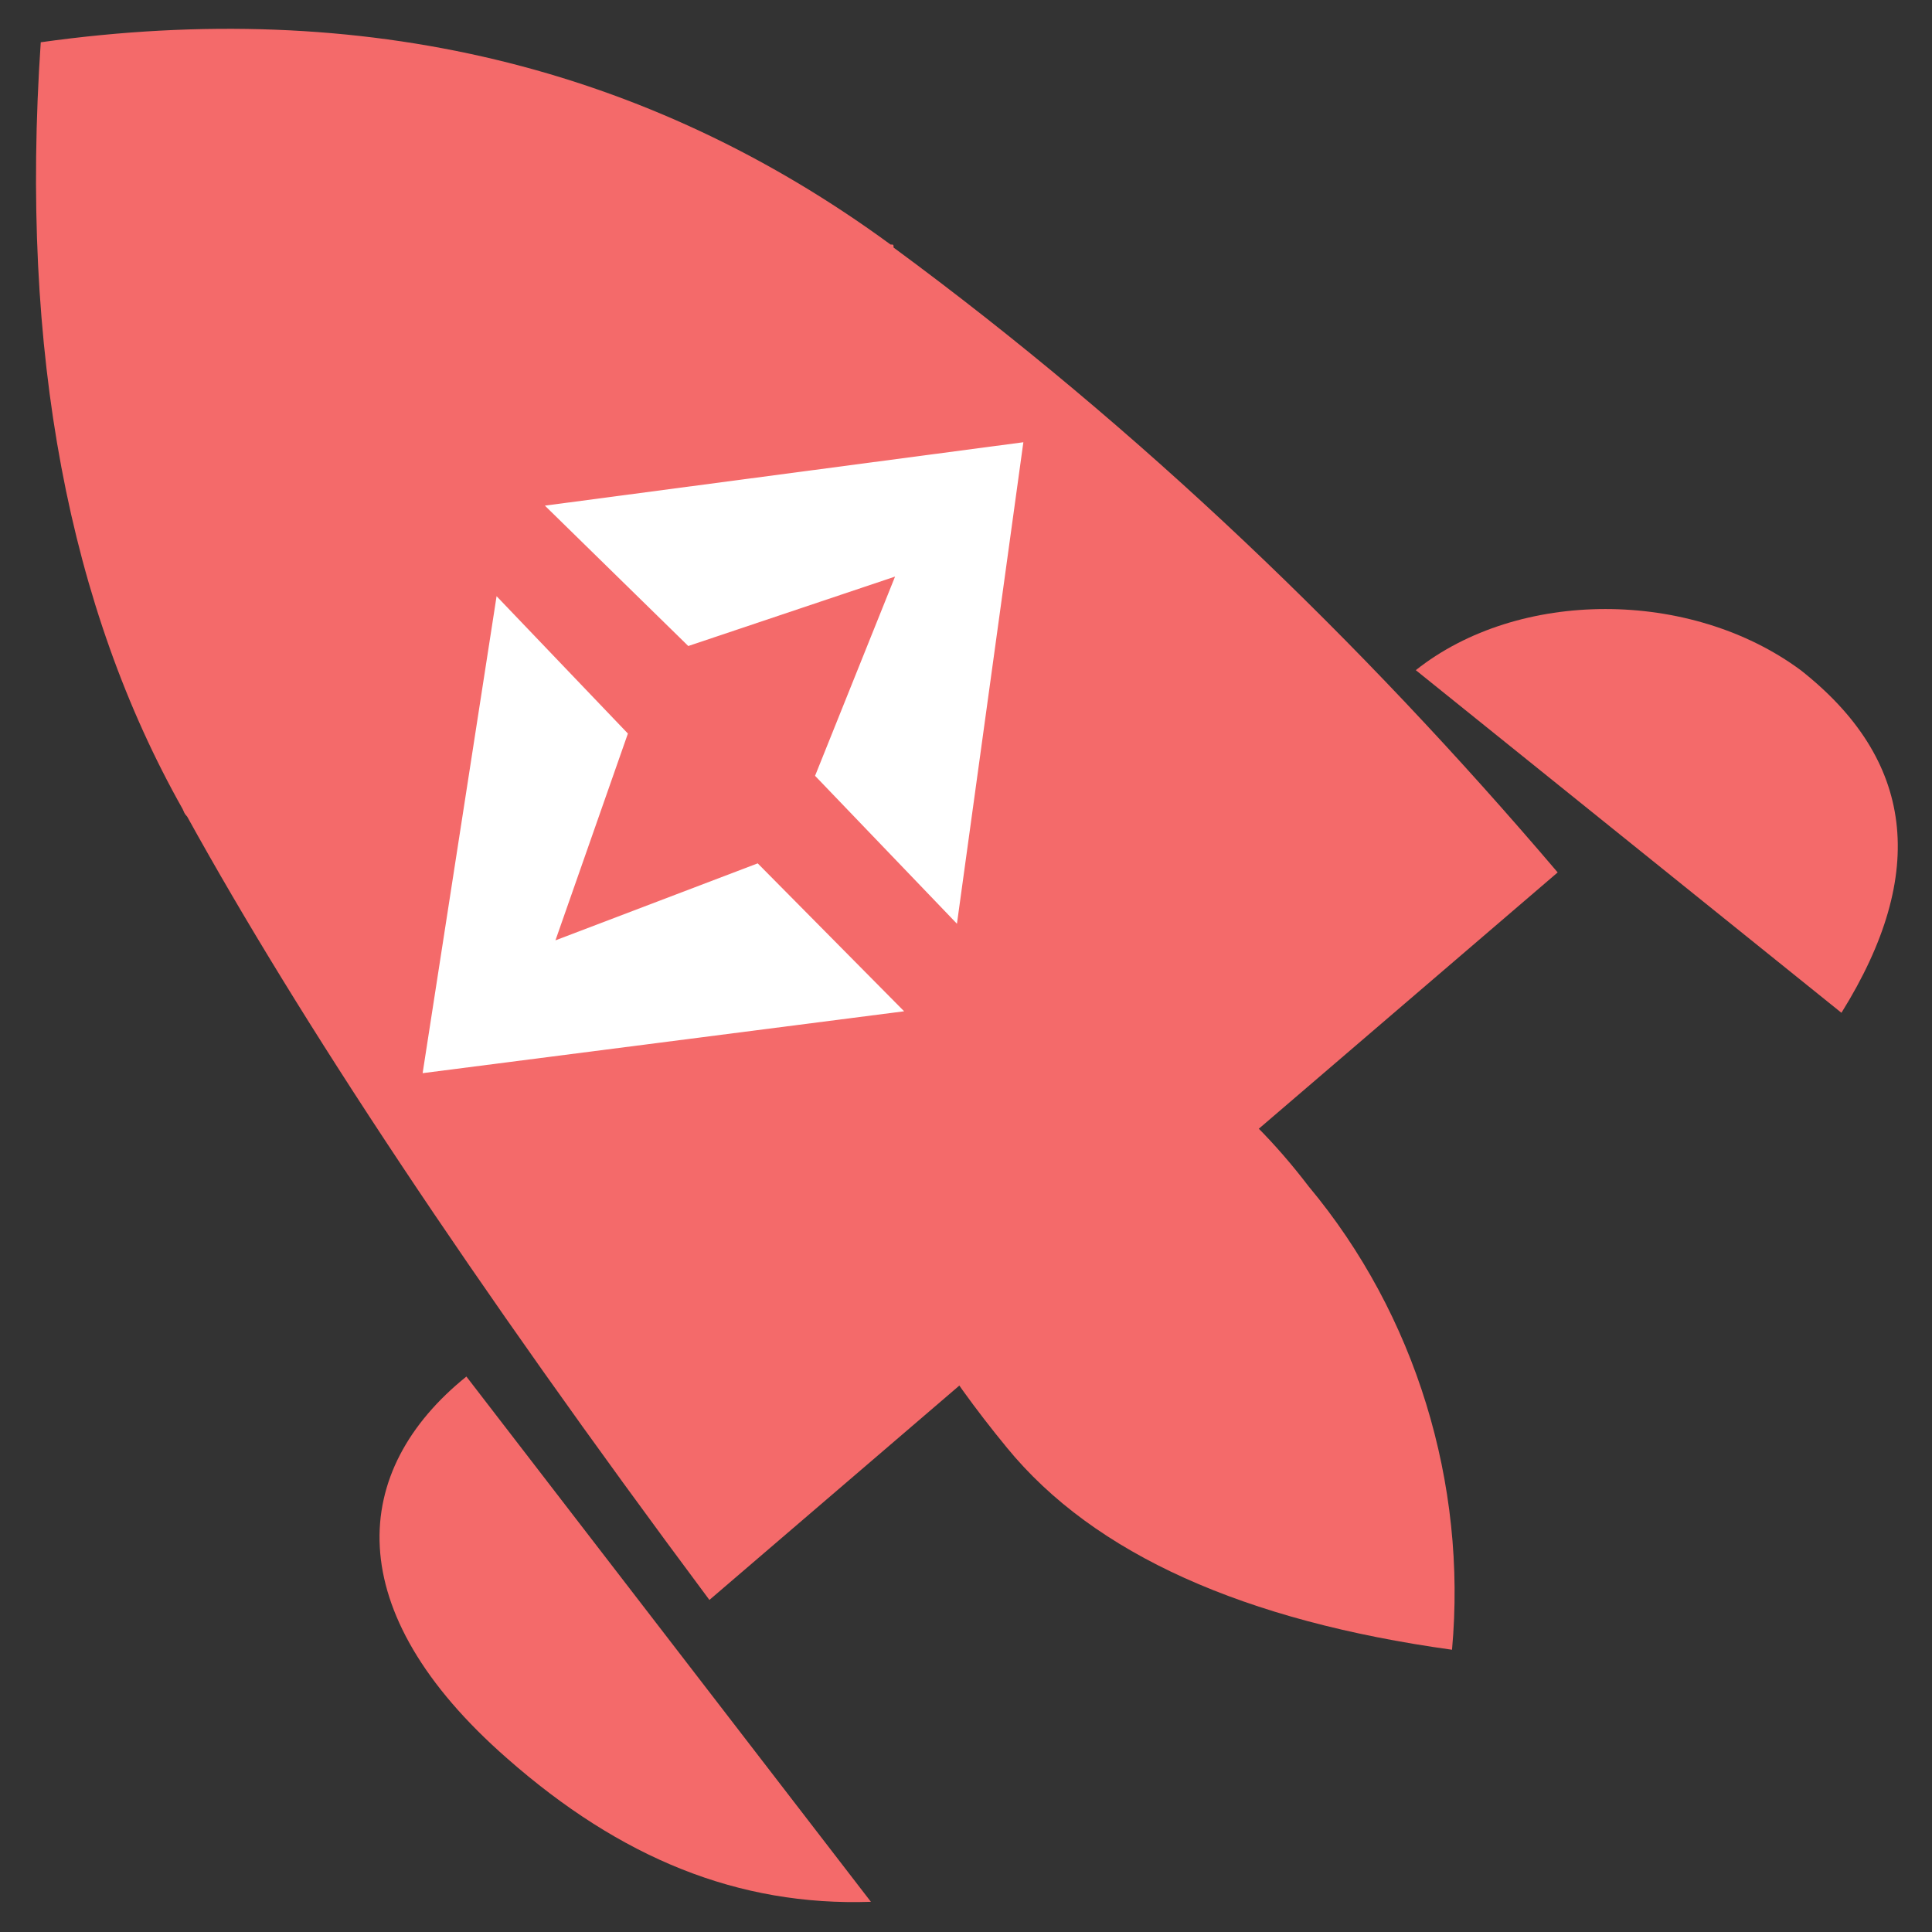 <?xml version="1.0" encoding="utf-8"?>
<!-- Generator: Adobe Illustrator 23.0.1, SVG Export Plug-In . SVG Version: 6.00 Build 0)  -->
<svg version="1.1" id="Layer_1" xmlns="http://www.w3.org/2000/svg" xmlns:xlink="http://www.w3.org/1999/xlink" x="0px" y="0px"
	 viewBox="0 0 128 128" style="enable-background:new 0 0 128 128;" xml:space="preserve">
<rect x="0" y="0" width="128" height="128" fill="#333333" stroke="none"/>
<style type="text/css">
	.st0{fill:#F46A6A;}
	.st1{fill:#FFFFFF;}
</style>
<path class="st0" d="M12.4,54.1c-0.2-0.2-0.2-0.3-0.3-0.5C4.6,40.3,1.3,23.4,2.7,2.8C24.1-0.2,42.9,4.4,59,16.2c0.2,0,0.2,0,0.2,0.2
	l0,0c16.3,12,30.9,26,44,41.4L47,106C31.2,84.8,19.8,67.5,12.4,54.1z"/>
<path class="st0" d="M30.9,91.2L57.7,126c-8.8,0.3-16.6-2.9-24.1-9.5C22.4,106.7,23.2,97.4,30.9,91.2z"/>
<path class="st0" d="M60.1,70.4c-5.9,5.4-1.7,15.4,6.6,25.5c5.8,7.1,15.8,11.5,29.5,13.4c1-11-2.4-22.2-9.5-30.7
	C77.7,66.8,67.2,65.1,60.1,70.4z"/>
<path class="st0" d="M93.8,44.4L122,67.1c5.8-9.3,4.8-16.8-2.7-22.7C112,39,100.6,39,93.8,44.4z"/>
<path class="st1" d="M32.9,39.5L28,71.1L59.9,67l-9.7-9.8l-13.4,5.1l4.8-13.7L32.9,39.5z"/>
<path class="st1" d="M36.1,33.5l31.7-4.2l-4.4,31.9L54,51.4l5.3-13.2l-13.7,4.6L36.1,33.5z"/>
</svg>
